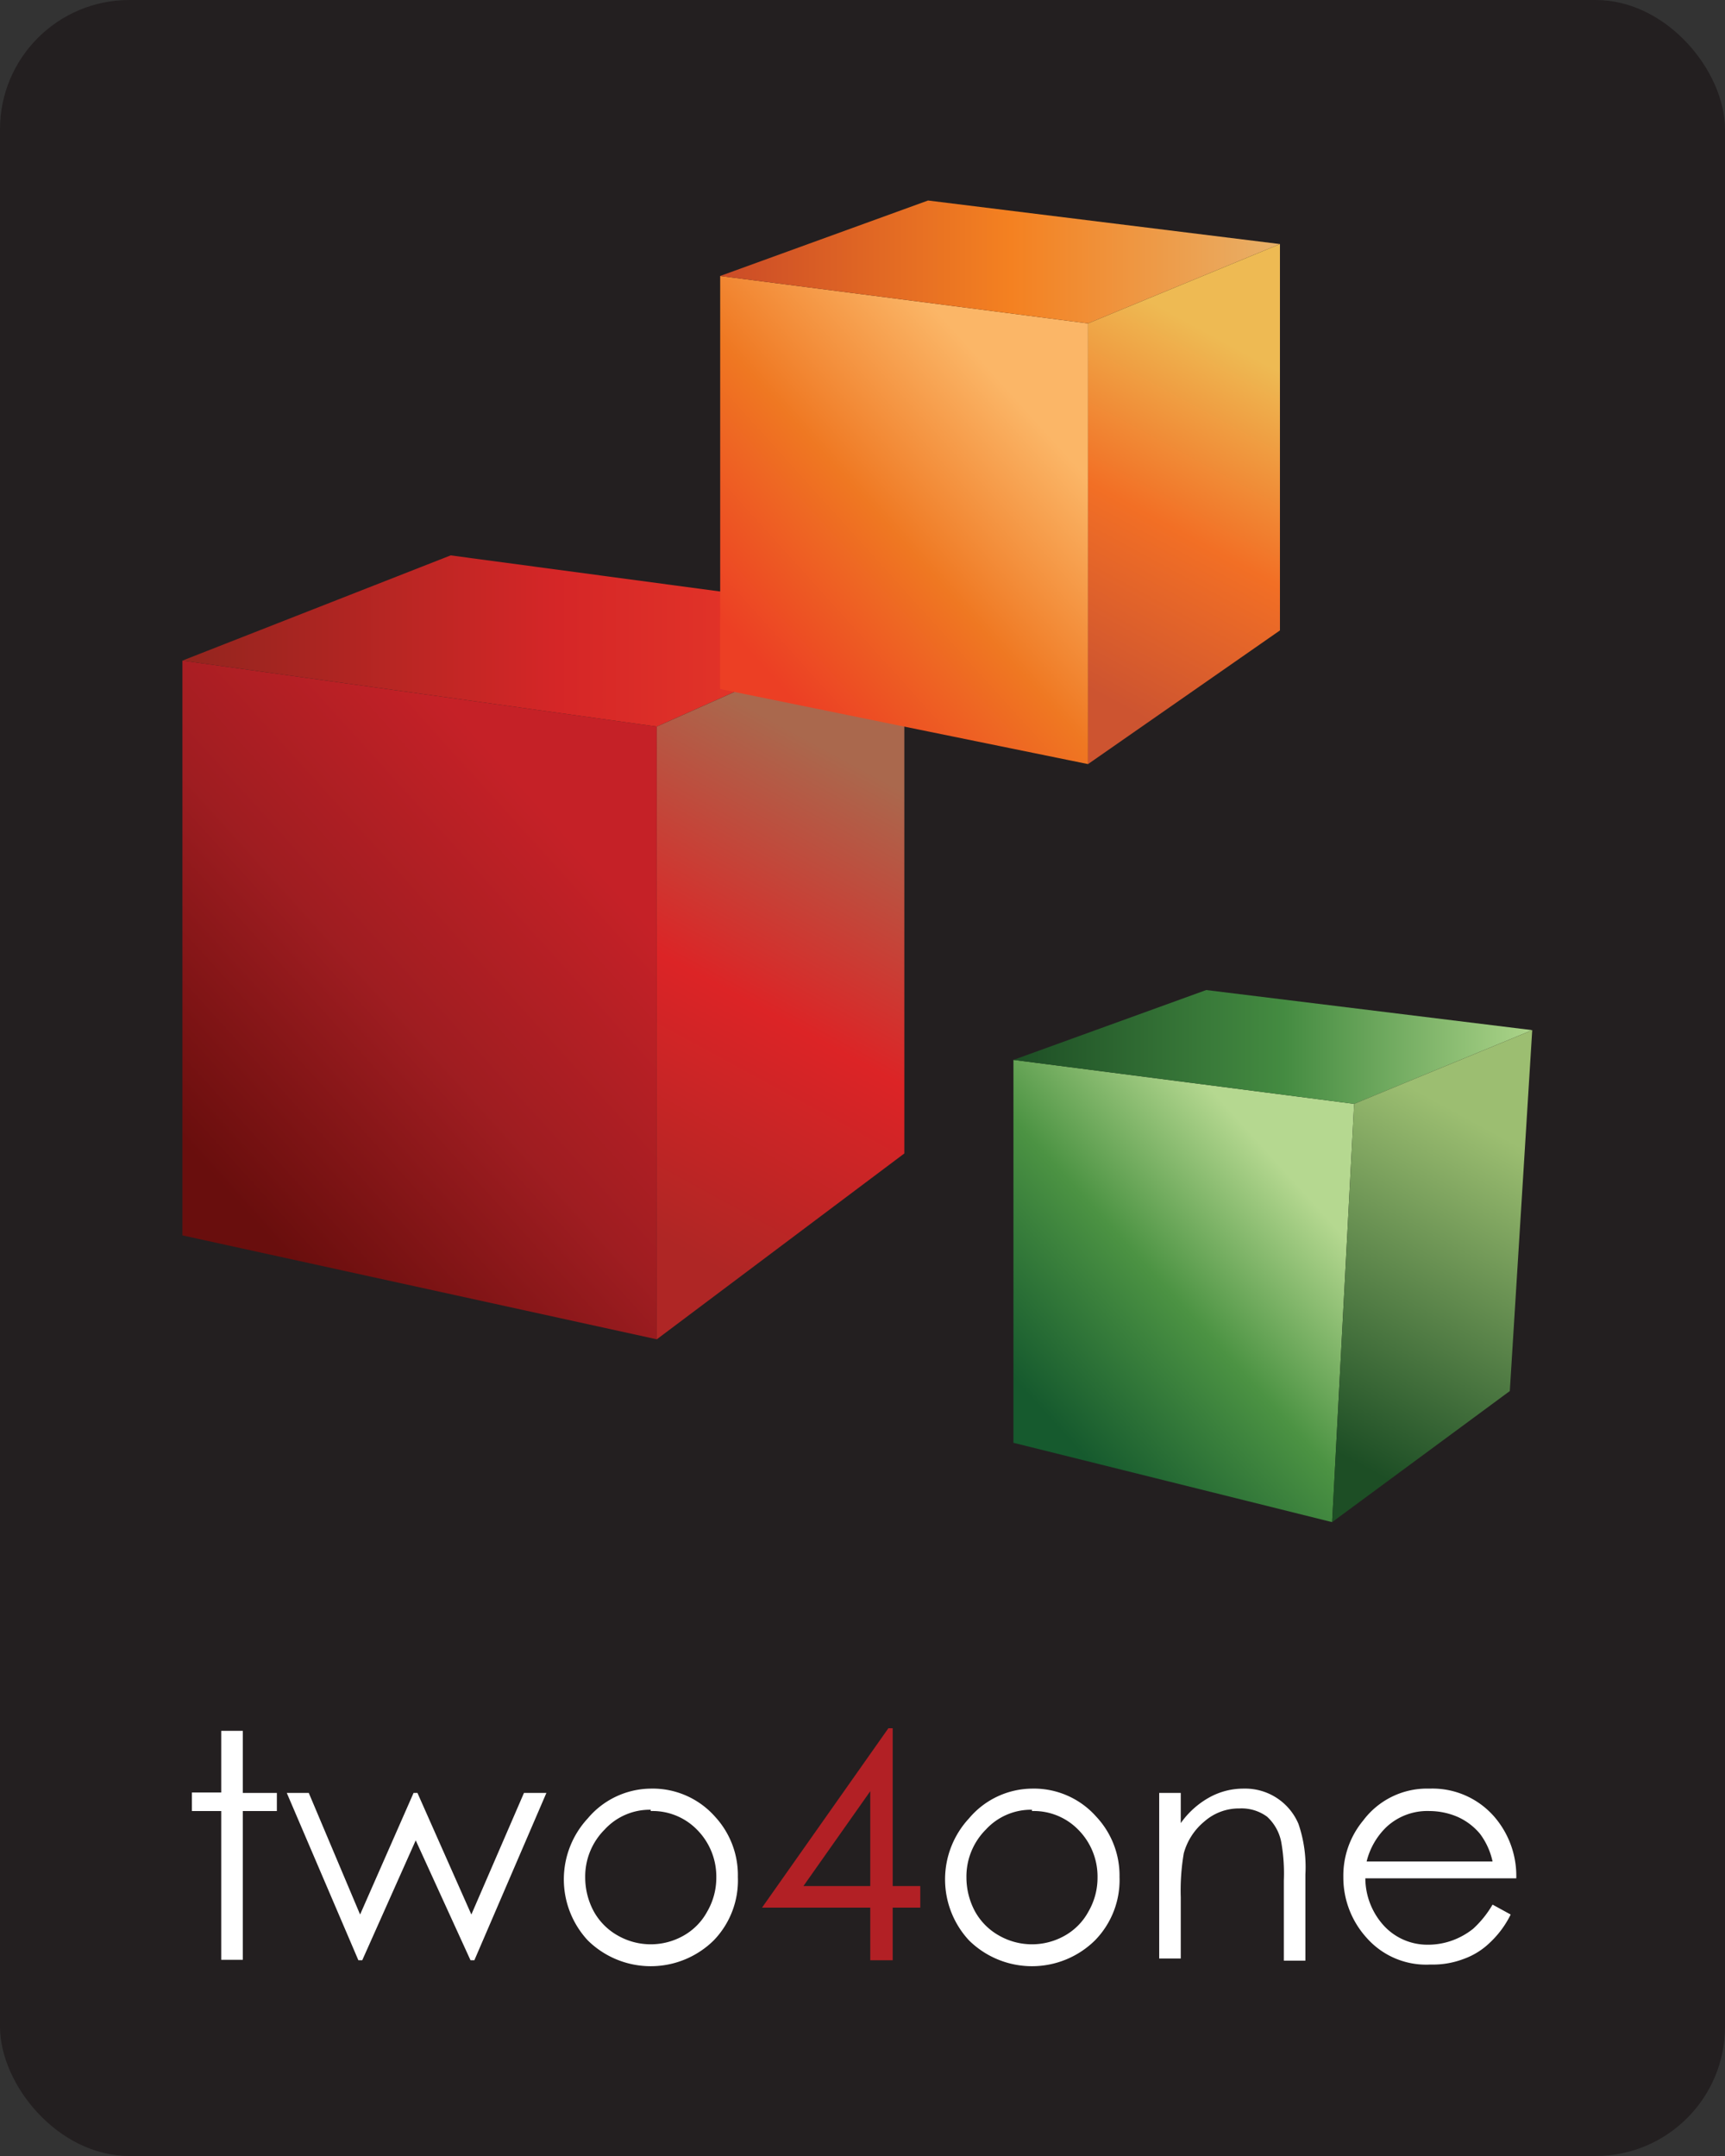 <svg xmlns="http://www.w3.org/2000/svg" xmlns:xlink="http://www.w3.org/1999/xlink" viewBox="0 0 40 50"><rect x="0" y="0" width="40" height="50" fill="#333333" stroke="none"/><defs><linearGradient id="a" x1="24.15" y1="32.69" x2="30.01" y2="27.39" gradientUnits="userSpaceOnUse"><stop offset="0" stop-color="#165a2e"/><stop offset="0.51" stop-color="#4c9343"/><stop offset="1" stop-color="#b5d890"/></linearGradient><linearGradient id="b" x1="23.5" y1="24.28" x2="35.53" y2="24.28" gradientUnits="userSpaceOnUse"><stop offset="0" stop-color="#1d4e25"/><stop offset="0.52" stop-color="#448b41"/><stop offset="1" stop-color="#acd489"/></linearGradient><linearGradient id="c" x1="30.71" y1="33.53" x2="34.66" y2="26.26" gradientUnits="userSpaceOnUse"><stop offset="0" stop-color="#1d4e25"/><stop offset="1" stop-color="#9cbe71"/></linearGradient><linearGradient id="d" x1="5.06" y1="27.41" x2="13.52" y2="19.76" gradientUnits="userSpaceOnUse"><stop offset="0" stop-color="#690e0d"/><stop offset="0.51" stop-color="#9f1d21"/><stop offset="1" stop-color="#c52127"/></linearGradient><linearGradient id="e" x1="4.23" y1="14.87" x2="20.97" y2="14.87" gradientUnits="userSpaceOnUse"><stop offset="0" stop-color="#93251e"/><stop offset="0.52" stop-color="#d52627"/><stop offset="1" stop-color="#ee412a"/></linearGradient><linearGradient id="f" x1="14.57" y1="28.31" x2="20.2" y2="17.93" gradientUnits="userSpaceOnUse"><stop offset="0" stop-color="#af2625"/><stop offset="0.49" stop-color="#dc2426"/><stop offset="1" stop-color="#aa684d"/></linearGradient><linearGradient id="g" x1="17.47" y1="15.22" x2="23.8" y2="9.5" gradientUnits="userSpaceOnUse"><stop offset="0" stop-color="#ec3f24"/><stop offset="0.51" stop-color="#ef7822"/><stop offset="1" stop-color="#fbb667"/></linearGradient><linearGradient id="h" x1="16.7" y1="6.07" x2="29.68" y2="6.07" gradientUnits="userSpaceOnUse"><stop offset="0" stop-color="#cb4b27"/><stop offset="0.52" stop-color="#f48121"/><stop offset="1" stop-color="#e8b068"/></linearGradient><linearGradient id="i" x1="24.89" y1="15.79" x2="28.99" y2="8.24" gradientUnits="userSpaceOnUse"><stop offset="0" stop-color="#cd5430"/><stop offset="0.49" stop-color="#f26f25"/><stop offset="1" stop-color="#eeba53"/></linearGradient></defs><rect width="40" height="50" rx="3" style="fill:#231f20"/><path d="M5.13,40.14h.5v1.44h.79V42H5.63v3.45h-.5V42H4.45v-.43h.68Z" style="fill:#fff"/><path d="M6.65,41.58h.51L8.35,44.4l1.24-2.82h.09l1.25,2.82,1.22-2.82h.52L11,45.46h-.09L9.64,42.68,8.4,45.46H8.31Z" style="fill:#fff"/><path d="M15.09,41.48a1.93,1.93,0,0,1,1.49.65,2,2,0,0,1,.53,1.4A2,2,0,0,1,16.55,45a2.08,2.08,0,0,1-2.92,0,2.08,2.08,0,0,1,0-2.83A1.93,1.93,0,0,1,15.09,41.48Zm0,.49a1.42,1.42,0,0,0-1.07.46,1.54,1.54,0,0,0-.45,1.11,1.66,1.66,0,0,0,.2.79,1.44,1.44,0,0,0,.56.56,1.54,1.54,0,0,0,1.52,0,1.41,1.41,0,0,0,.55-.56,1.56,1.56,0,0,0,.21-.79,1.54,1.54,0,0,0-.45-1.11A1.44,1.44,0,0,0,15.09,42Z" style="fill:#fff"/><path d="M20.6,40.08h.1v3.66h.64v.5H20.7v1.22h-.52V44.24H17.67Zm-.42,3.66v-2.2l-1.55,2.2Z" style="fill:#b22025"/><path d="M23.93,41.48a1.93,1.93,0,0,1,1.49.65,2,2,0,0,1,.54,1.4A2,2,0,0,1,25.39,45a2.08,2.08,0,0,1-2.92,0,2.08,2.08,0,0,1,0-2.83A1.93,1.93,0,0,1,23.93,41.48Zm0,.49a1.42,1.42,0,0,0-1.07.46,1.54,1.54,0,0,0-.45,1.11,1.66,1.66,0,0,0,.2.79,1.44,1.44,0,0,0,.56.56,1.54,1.54,0,0,0,1.52,0,1.41,1.41,0,0,0,.55-.56,1.56,1.56,0,0,0,.21-.79A1.54,1.54,0,0,0,25,42.43,1.44,1.44,0,0,0,23.93,42Z" style="fill:#fff"/><path d="M26.88,41.58h.5v.7a2,2,0,0,1,.67-.6,1.63,1.63,0,0,1,.79-.2,1.34,1.34,0,0,1,1.27.82,3.1,3.1,0,0,1,.16,1.17v2h-.5V43.61a4.15,4.15,0,0,0-.06-.89,1.07,1.07,0,0,0-.33-.59,1,1,0,0,0-.64-.19,1.21,1.21,0,0,0-.81.3,1.45,1.45,0,0,0-.48.74A5.11,5.11,0,0,0,27.38,44v1.42h-.5Z" style="fill:#fff"/><path d="M34.61,44.17l.42.23a2.24,2.24,0,0,1-.48.65,1.69,1.69,0,0,1-.61.38,2,2,0,0,1-.77.13,1.84,1.84,0,0,1-1.48-.62,2.08,2.08,0,0,1-.54-1.41,2,2,0,0,1,.46-1.31,1.85,1.85,0,0,1,1.54-.74,1.9,1.9,0,0,1,1.58.75,2.1,2.1,0,0,1,.43,1.33h-3.5a1.64,1.64,0,0,0,.44,1.11,1.37,1.37,0,0,0,1,.43,1.65,1.65,0,0,0,.58-.1,1.71,1.71,0,0,0,.48-.27A2.37,2.37,0,0,0,34.61,44.17Zm0-1a1.65,1.65,0,0,0-.29-.64,1.44,1.44,0,0,0-.51-.39,1.66,1.66,0,0,0-.66-.14,1.39,1.39,0,0,0-1,.37,1.66,1.66,0,0,0-.46.8Z" style="fill:#fff"/><polygon points="23.5 24.58 23.5 33.46 30.89 35.3 31.4 25.6 23.5 24.58" style="fill:url(#a)"/><polygon points="27.97 22.96 23.5 24.58 31.4 25.6 35.53 23.89 27.97 22.96" style="fill:url(#b)"/><polygon points="30.89 35.3 35.01 32.26 35.53 23.89 31.4 25.6 30.89 35.3" style="fill:url(#c)"/><polygon points="4.23 15.32 4.23 28.65 15.23 31.06 15.23 16.85 4.23 15.32" style="fill:url(#d)"/><polygon points="10.45 12.88 4.23 15.32 15.23 16.85 20.97 14.29 10.45 12.88" style="fill:url(#e)"/><polygon points="15.23 31.06 20.97 26.75 20.97 14.29 15.23 16.85 15.23 31.06" style="fill:url(#f)"/><polygon points="16.7 6.4 16.7 15.98 25.23 17.72 25.23 7.5 16.7 6.4" style="fill:url(#g)"/><polygon points="21.52 4.65 16.7 6.4 25.23 7.5 29.68 5.66 21.52 4.65" style="fill:url(#h)"/><polygon points="25.23 17.72 29.68 14.62 29.68 5.66 25.23 7.5 25.23 17.72" style="fill:url(#i)"/></svg>